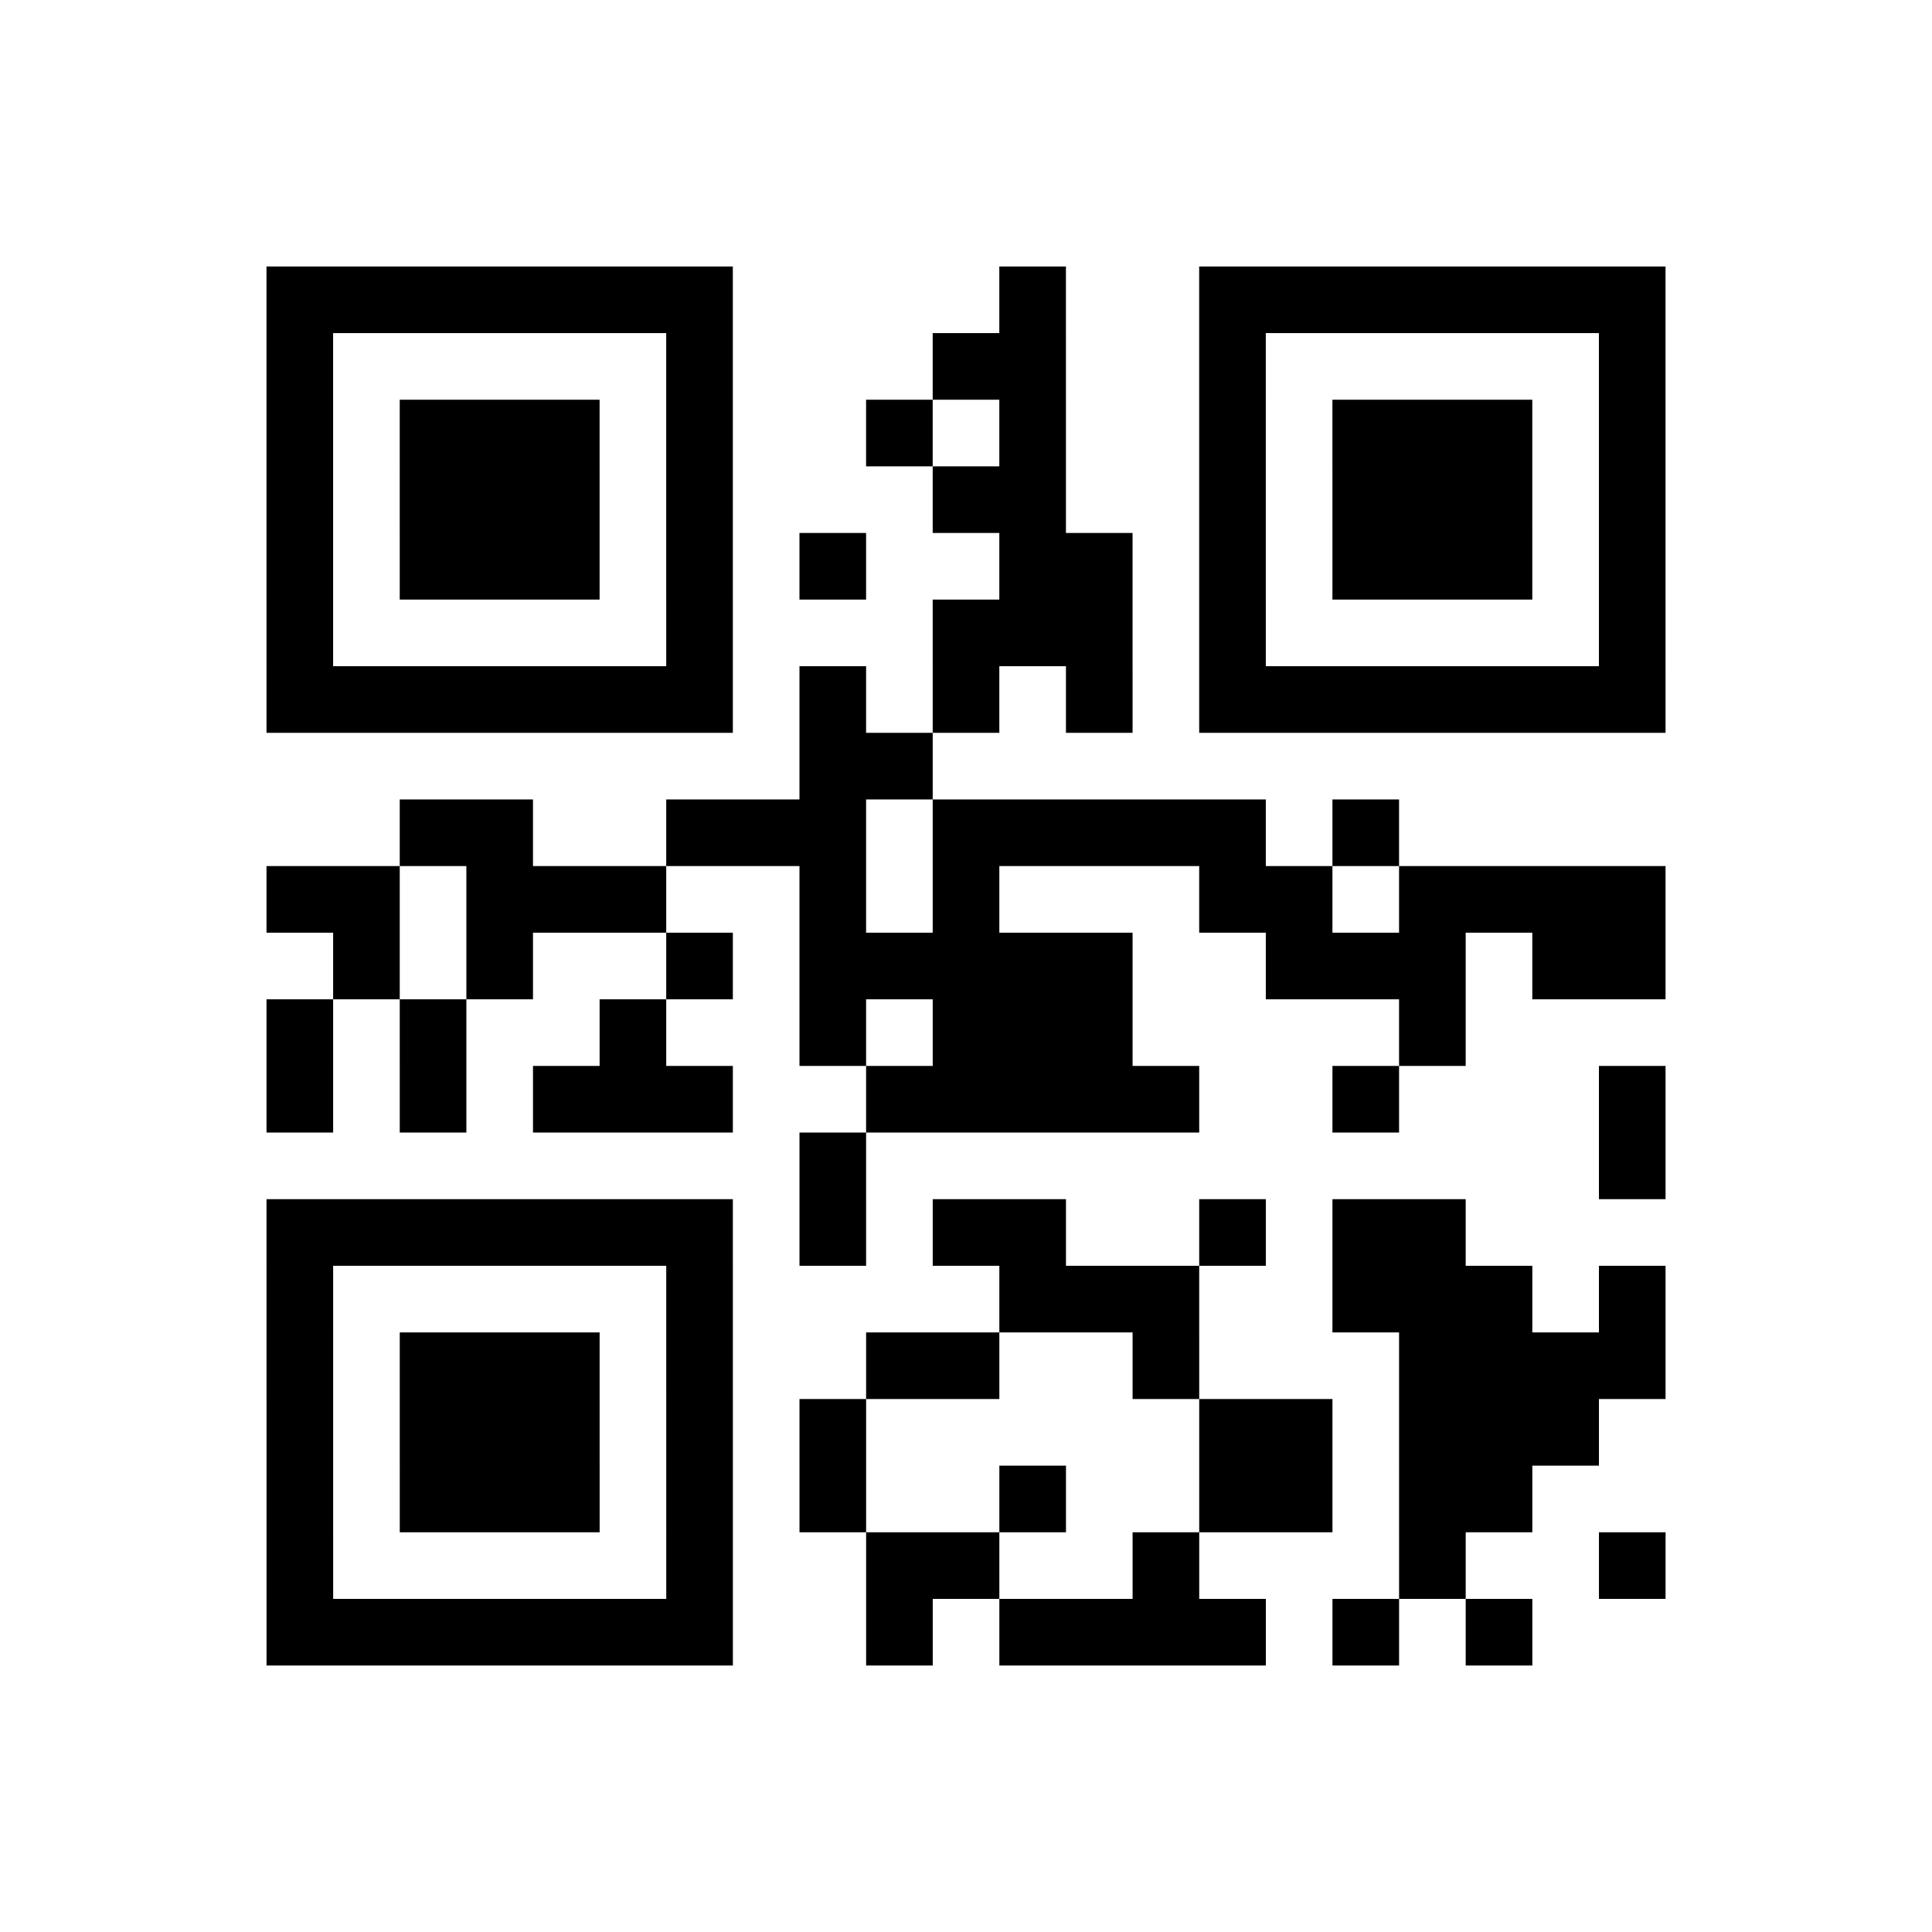<?xml version="1.0" encoding="UTF-8"?>
<svg xmlns="http://www.w3.org/2000/svg" height="232" width="232" class="pyqrcode"><path transform="scale(8)" stroke="#000" class="pyqrline" d="M4 4.5h7m4 0h1m2 0h7m-21 1h1m5 0h1m3 0h2m2 0h1m5 0h1m-21 1h1m1 0h3m1 0h1m2 0h1m1 0h1m2 0h1m1 0h3m1 0h1m-21 1h1m1 0h3m1 0h1m3 0h2m2 0h1m1 0h3m1 0h1m-21 1h1m1 0h3m1 0h1m1 0h1m2 0h2m1 0h1m1 0h3m1 0h1m-21 1h1m5 0h1m3 0h3m1 0h1m5 0h1m-21 1h7m1 0h1m1 0h1m1 0h1m1 0h7m-13 1h2m-8 1h2m2 0h3m1 0h5m1 0h1m-17 1h2m1 0h3m2 0h1m1 0h1m3 0h2m1 0h4m-20 1h1m1 0h1m2 0h1m1 0h5m2 0h3m1 0h2m-21 1h1m1 0h1m2 0h1m2 0h1m1 0h3m4 0h1m-18 1h1m1 0h1m1 0h3m2 0h5m2 0h1m3 0h1m-13 1h1m11 0h1m-21 1h7m1 0h1m1 0h2m2 0h1m1 0h2m-18 1h1m5 0h1m4 0h3m2 0h3m1 0h1m-21 1h1m1 0h3m1 0h1m2 0h2m2 0h1m3 0h4m-21 1h1m1 0h3m1 0h1m1 0h1m5 0h2m1 0h3m-20 1h1m1 0h3m1 0h1m1 0h1m2 0h1m2 0h2m1 0h2m-19 1h1m5 0h1m2 0h2m2 0h1m3 0h1m2 0h1m-21 1h7m2 0h1m1 0h4m1 0h1m1 0h1"/></svg>

